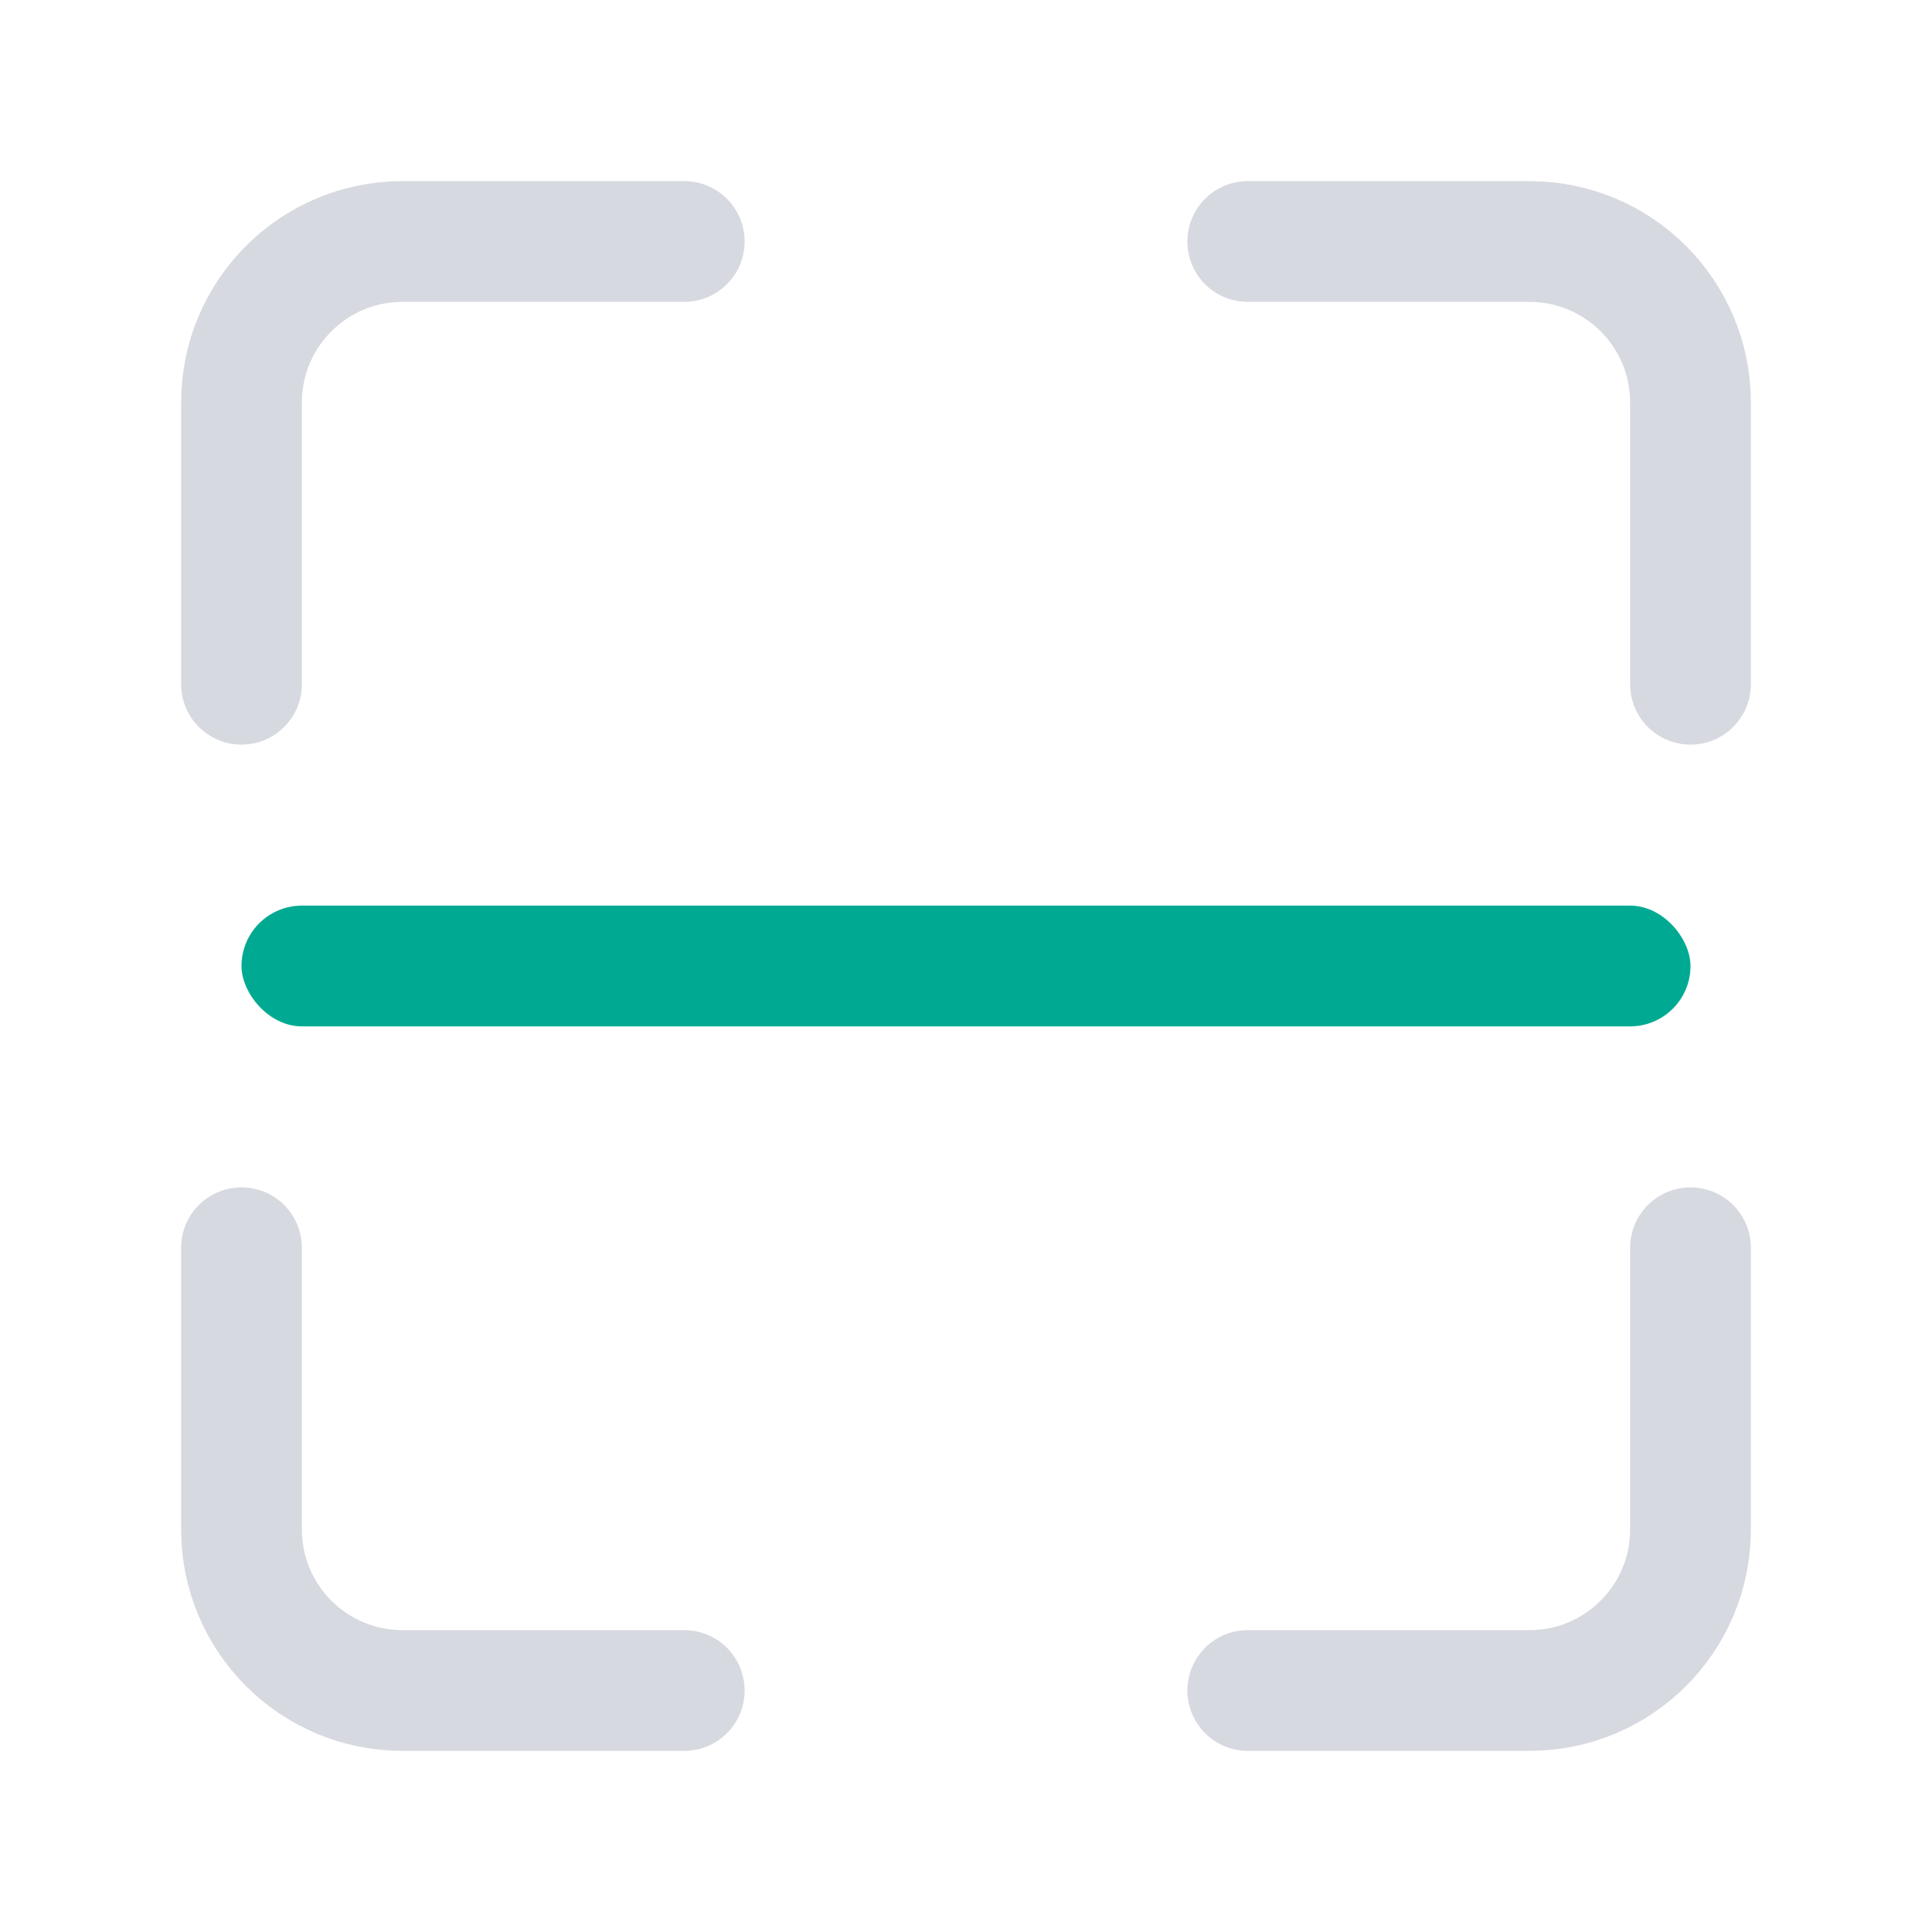 <?xml version="1.0" encoding="UTF-8"?>
<svg width="48px" height="48px" viewBox="0 0 48 48" version="1.1" xmlns="http://www.w3.org/2000/svg" xmlns:xlink="http://www.w3.org/1999/xlink">
    <g stroke="none" stroke-width="1" fill="none" fill-rule="evenodd">
        <g transform="translate(6, 6)">
            <path d="M0,11 L0,4 C0,1.791 1.791,0 4,0 L11,0" stroke="#D7D9E0" stroke-width="3" stroke-linecap="round"></path>
            <path d="M25,11 L25,4 C25,1.791 26.791,0 29,0 L36,0" stroke="#D7D9E0" stroke-width="3" stroke-linecap="round" transform="translate(30.5, 5.5) scale(-1, 1) translate(-30.5, -5.5) "></path>
            <path d="M0,36 L0,29 C0,26.791 1.791,25 4,25 L11,25" stroke="#D7D9E0" stroke-width="3" stroke-linecap="round" transform="translate(5.5, 30.5) scale(1, -1) translate(-5.5, -30.5) "></path>
            <path d="M25,36 L25,29 C25,26.791 26.791,25 29,25 L36,25" stroke="#D7D9E0" stroke-width="3" stroke-linecap="round" transform="translate(30.5, 30.5) scale(-1, -1) translate(-30.5, -30.5) "></path>
            <rect fill="#00aa92" x="0" y="16.5" width="36" height="3" rx="1.5"></rect>
        </g>
    </g>
</svg>